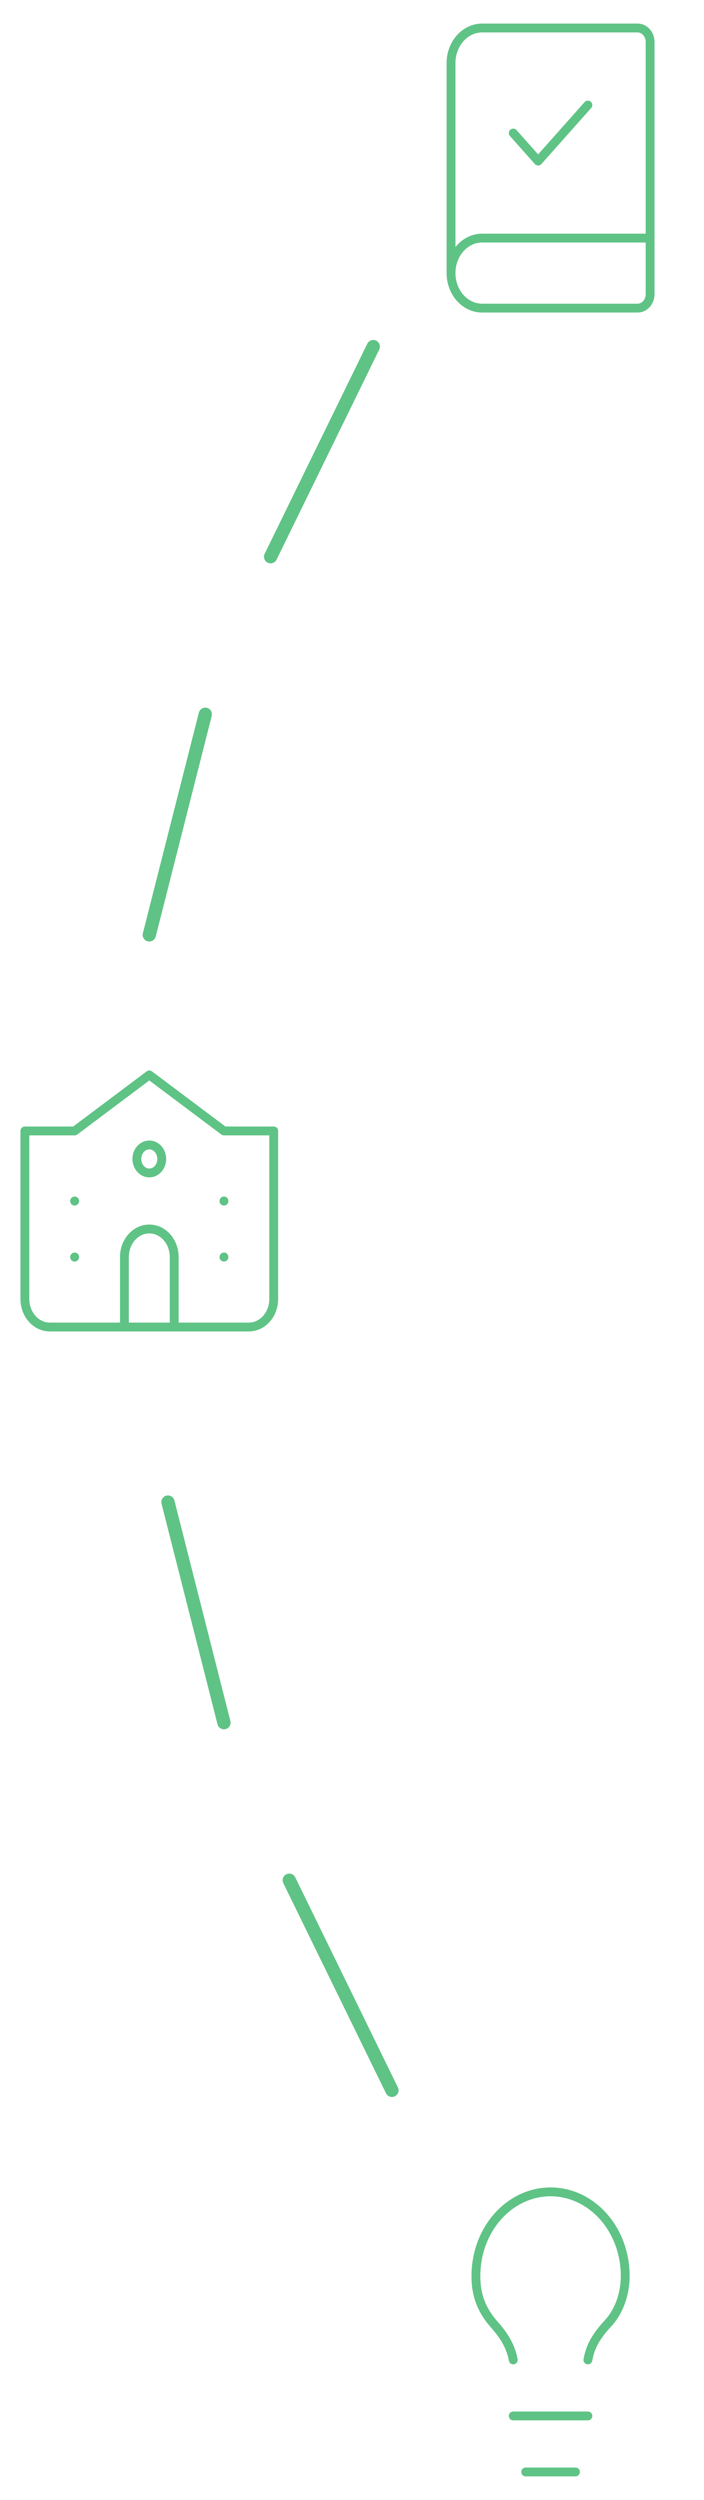 <svg width="159" height="564" viewBox="0 0 159 564" fill="none" xmlns="http://www.w3.org/2000/svg">
<path d="M16.86 283.58V283.612M16.86 270.941V270.973M50.581 283.58V283.612M50.581 270.941V270.973M39.341 299.378V283.58C39.341 281.904 38.749 280.297 37.695 279.111C36.641 277.926 35.212 277.261 33.721 277.261C32.23 277.261 30.801 277.926 29.747 279.111C28.693 280.297 28.101 281.904 28.101 283.58V299.378M36.531 261.462C36.531 263.207 35.273 264.622 33.721 264.622C32.169 264.622 30.911 263.207 30.911 261.462C30.911 259.717 32.169 258.303 33.721 258.303C35.273 258.303 36.531 259.717 36.531 261.462ZM61.822 293.059V255.143H50.581L33.721 242.504L16.86 255.143H5.62V293.059C5.62 294.735 6.212 296.342 7.266 297.527C8.32 298.712 9.75 299.378 11.24 299.378H56.202C57.692 299.378 59.122 298.712 60.176 297.527C61.23 296.342 61.822 294.735 61.822 293.059Z" stroke="#5FC385" stroke-width="2" stroke-linecap="round" stroke-linejoin="round"/>
<path d="M132.776 532.403C133.338 529.244 134.744 527.032 136.992 524.504C139.802 521.661 141.207 517.553 141.207 513.445C141.207 508.417 139.43 503.595 136.268 500.04C133.106 496.485 128.818 494.487 124.346 494.487C119.875 494.487 115.586 496.485 112.424 500.04C109.262 503.595 107.486 508.417 107.486 513.445C107.486 516.605 108.048 520.397 111.701 524.504C113.668 526.716 115.354 529.244 115.916 532.403" stroke="#5FC385" stroke-width="2" stroke-linecap="round" stroke-linejoin="round"/>
<path d="M115.916 545.042H132.777" stroke="#5FC385" stroke-width="2" stroke-linecap="round" stroke-linejoin="round"/>
<path d="M118.726 557.681H129.966" stroke="#5FC385" stroke-width="2" stroke-linecap="round" stroke-linejoin="round"/>
<path d="M101.866 61.614V14.219C101.866 12.123 102.606 10.114 103.923 8.633C105.241 7.152 107.028 6.319 108.891 6.319H144.017C144.762 6.319 145.477 6.652 146.004 7.245C146.531 7.837 146.827 8.641 146.827 9.479V66.353C146.827 67.191 146.531 67.995 146.004 68.587C145.477 69.18 144.762 69.513 144.017 69.513H108.891C107.028 69.513 105.241 68.68 103.923 67.199C102.606 65.718 101.866 63.708 101.866 61.614ZM101.866 61.614C101.866 59.519 102.606 57.509 103.923 56.028C105.241 54.547 107.028 53.714 108.891 53.714H146.827" stroke="#5FC385" stroke-width="2" stroke-linecap="round" stroke-linejoin="round"/>
<path d="M115.916 30.017L121.536 36.336L132.777 23.698" stroke="#5FC385" stroke-width="2" stroke-linecap="round" stroke-linejoin="round"/>
<path d="M88.518 471.58L65.334 424.185" stroke="#5FC385" stroke-width="3" stroke-linecap="round"/>
<path d="M50.581 388.639L37.936 338.874" stroke="#5FC385" stroke-width="3" stroke-linecap="round"/>
<path d="M84.303 78.202L61.119 125.597" stroke="#5FC385" stroke-width="3" stroke-linecap="round"/>
<path d="M46.366 161.143L33.721 210.908" stroke="#5FC385" stroke-width="3" stroke-linecap="round"/>
</svg>

